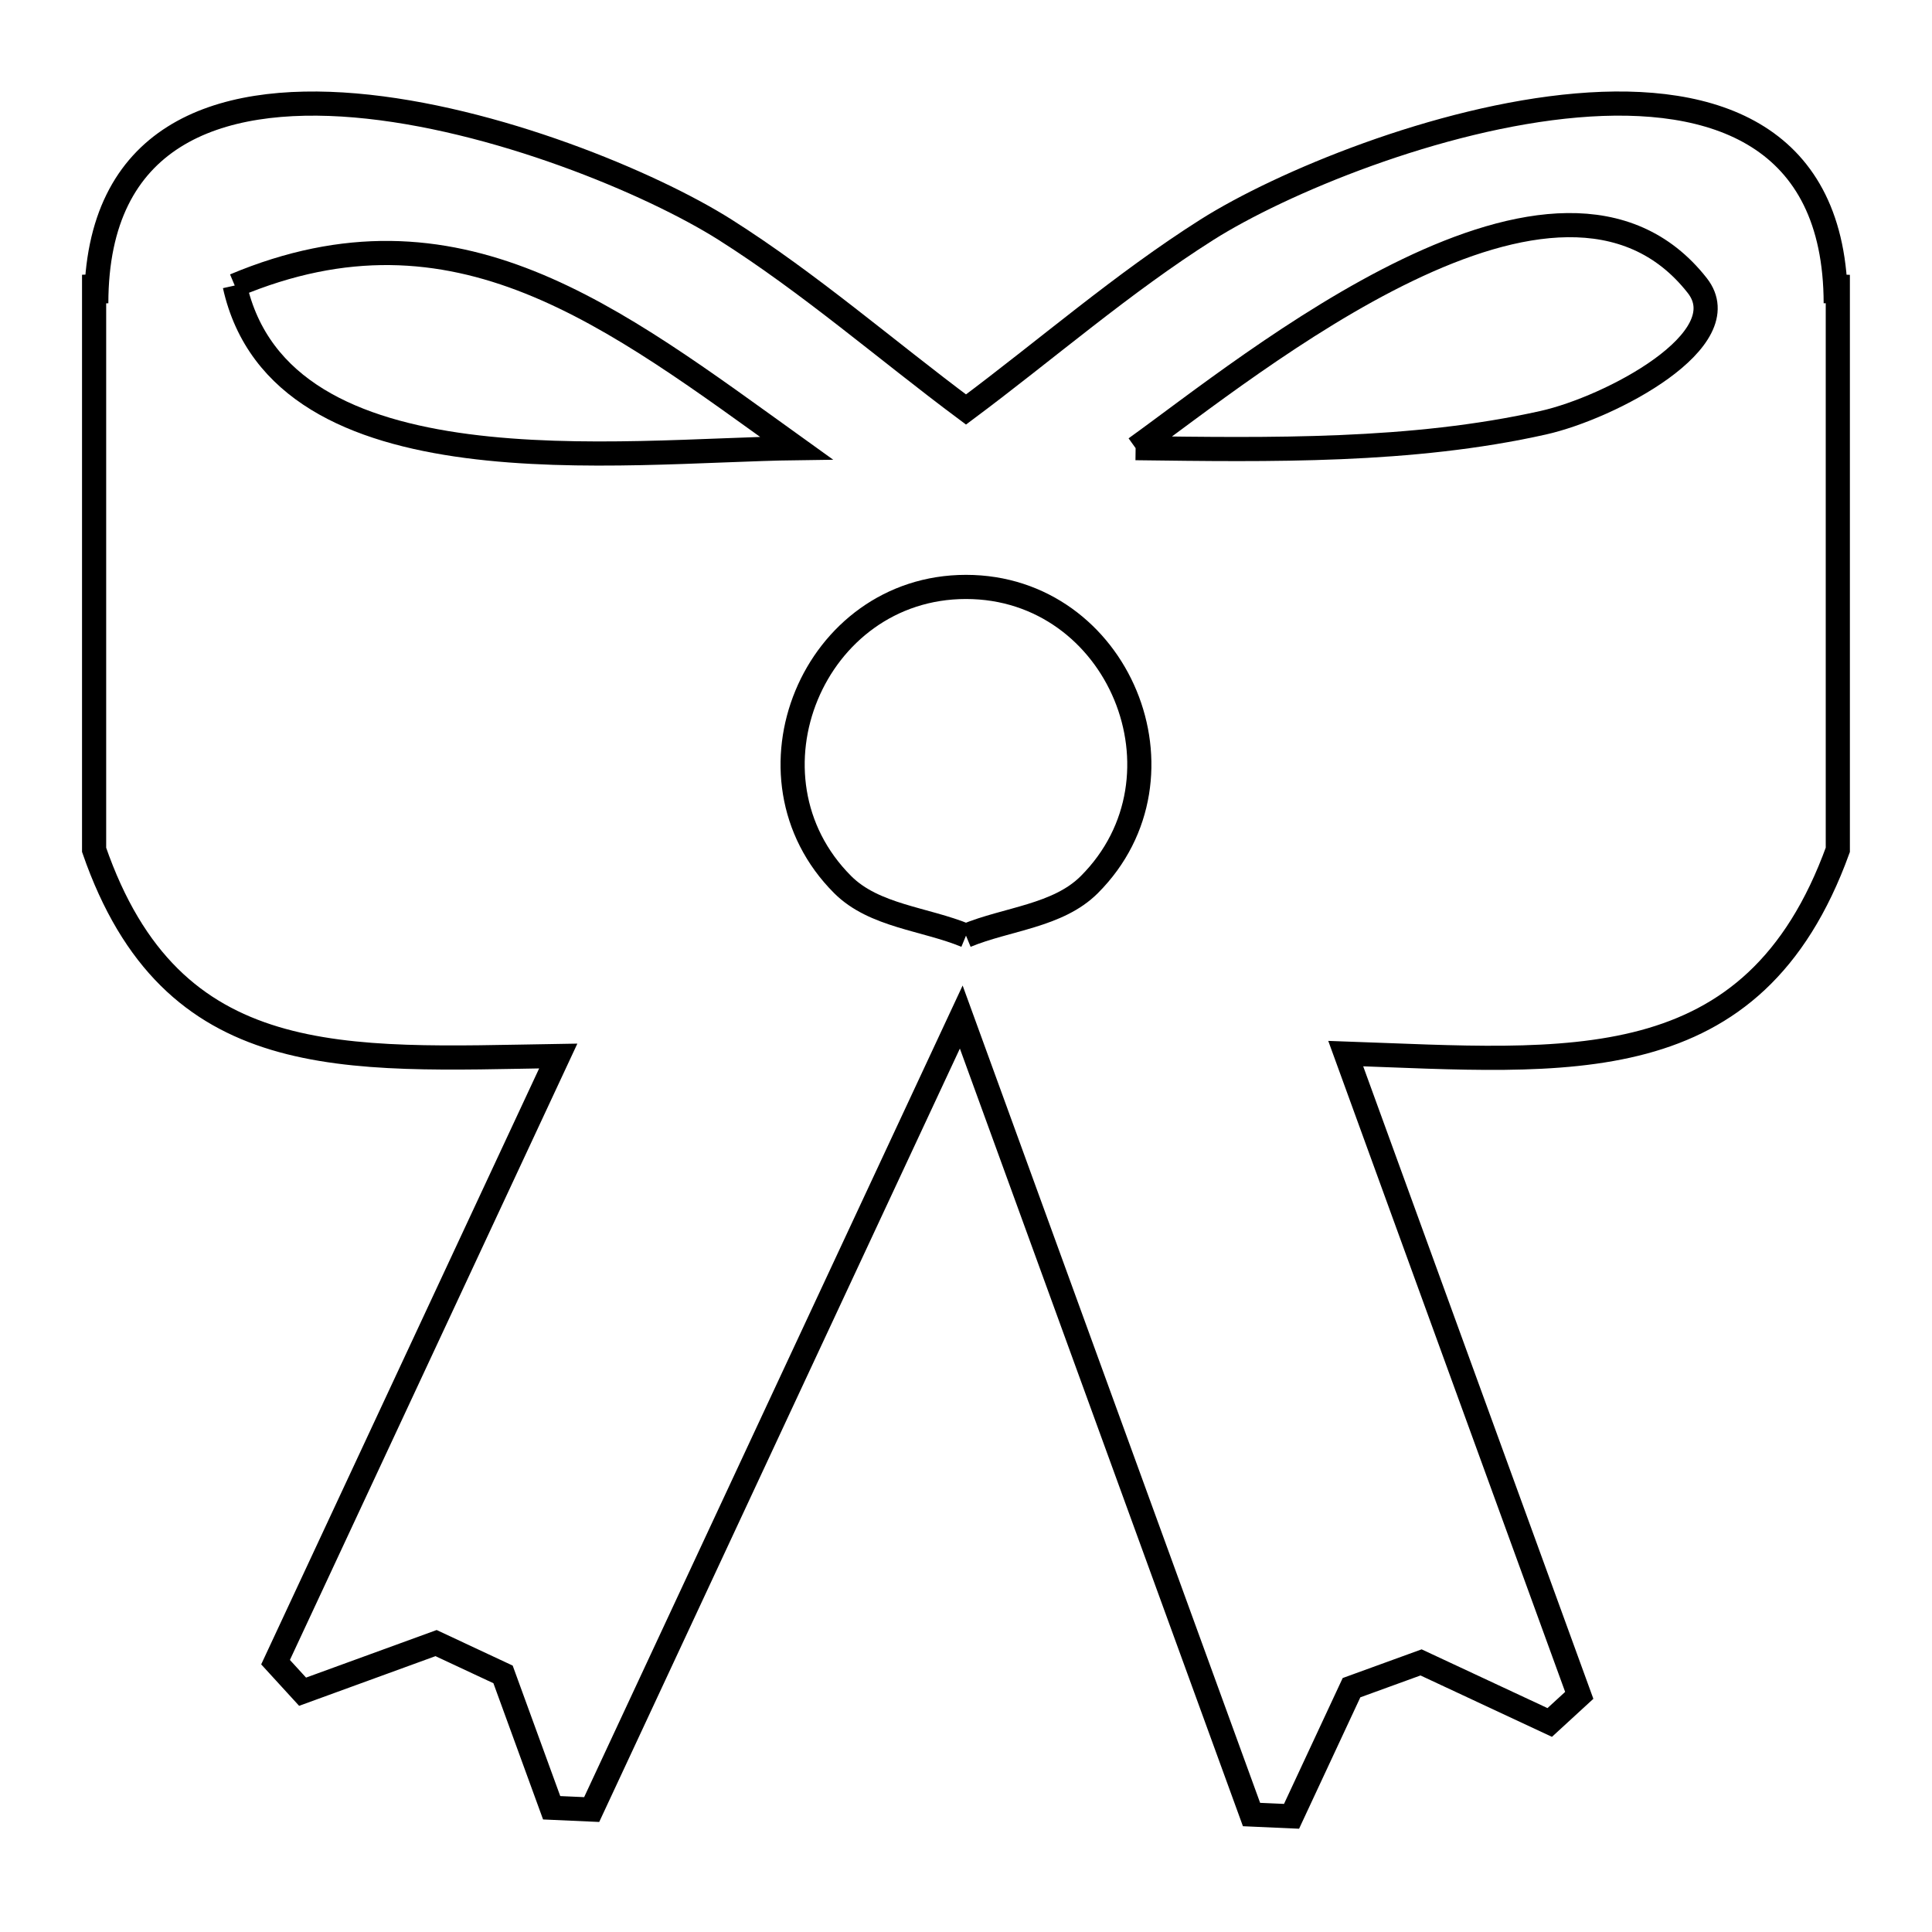 <svg xmlns="http://www.w3.org/2000/svg" viewBox="0.0 0.0 24.0 24.0" height="200px" width="200px"><path fill="none" stroke="black" stroke-width=".3" stroke-opacity="1.0"  filling="0" d="M2.916 3.547 L2.916 3.547 C4.293 2.968 5.466 3.062 6.581 3.507 C7.695 3.952 8.751 4.747 9.893 5.567 L9.893 5.567 C8.802 5.581 7.202 5.725 5.802 5.541 C4.403 5.357 3.204 4.845 2.916 3.547 L2.916 3.547"></path>
<path fill="none" stroke="black" stroke-width=".3" stroke-opacity="1.0"  filling="0" d="M22.804 3.767 L22.804 3.767 C22.813 3.649 22.822 3.531 22.83 3.414 L22.83 10.557 C21.78 13.451 19.483 13.184 16.717 13.088 L18.167 17.074 L19.618 21.06 C19.495 21.172 19.373 21.284 19.251 21.397 L17.653 20.651 C17.365 20.756 17.077 20.861 16.789 20.965 L16.044 22.563 C15.878 22.556 15.713 22.549 15.547 22.541 L13.744 17.588 L11.941 12.634 L9.645 17.556 L7.35 22.479 C7.184 22.472 7.018 22.465 6.853 22.457 L6.249 20.8 C5.972 20.67 5.694 20.541 5.417 20.411 L3.759 21.015 C3.647 20.892 3.535 20.77 3.423 20.648 L5.179 16.883 L6.935 13.118 C4.269 13.161 2.135 13.344 1.169 10.557 L1.169 3.413 C1.178 3.531 1.187 3.649 1.196 3.767 L1.196 3.767 C1.198 1.681 2.692 1.163 4.414 1.31 C6.137 1.458 8.088 2.273 9.006 2.853 C10.058 3.519 11.002 4.343 12 5.087 L12 5.087 C12.998 4.343 13.942 3.519 14.994 2.853 C15.913 2.272 17.864 1.458 19.586 1.31 C21.307 1.162 22.8 1.682 22.804 3.767 L22.804 3.767"></path>
<path fill="none" stroke="black" stroke-width=".3" stroke-opacity="1.0"  filling="0" d="M14.107 5.567 L14.107 5.567 C14.821 5.055 16.136 4.003 17.488 3.353 C18.84 2.703 20.227 2.455 21.084 3.547 C21.611 4.219 20.005 5.064 19.172 5.251 C17.535 5.618 15.775 5.588 14.107 5.567 L14.107 5.567"></path>
<path fill="none" stroke="black" stroke-width=".3" stroke-opacity="1.0"  filling="0" d="M12 11.623 L12 11.623 C11.49 11.412 10.859 11.38 10.468 10.989 C9.126 9.647 10.103 7.291 12 7.291 C13.897 7.291 14.873 9.647 13.532 10.989 C13.141 11.38 12.511 11.412 12 11.623 L12 11.623"></path></svg>